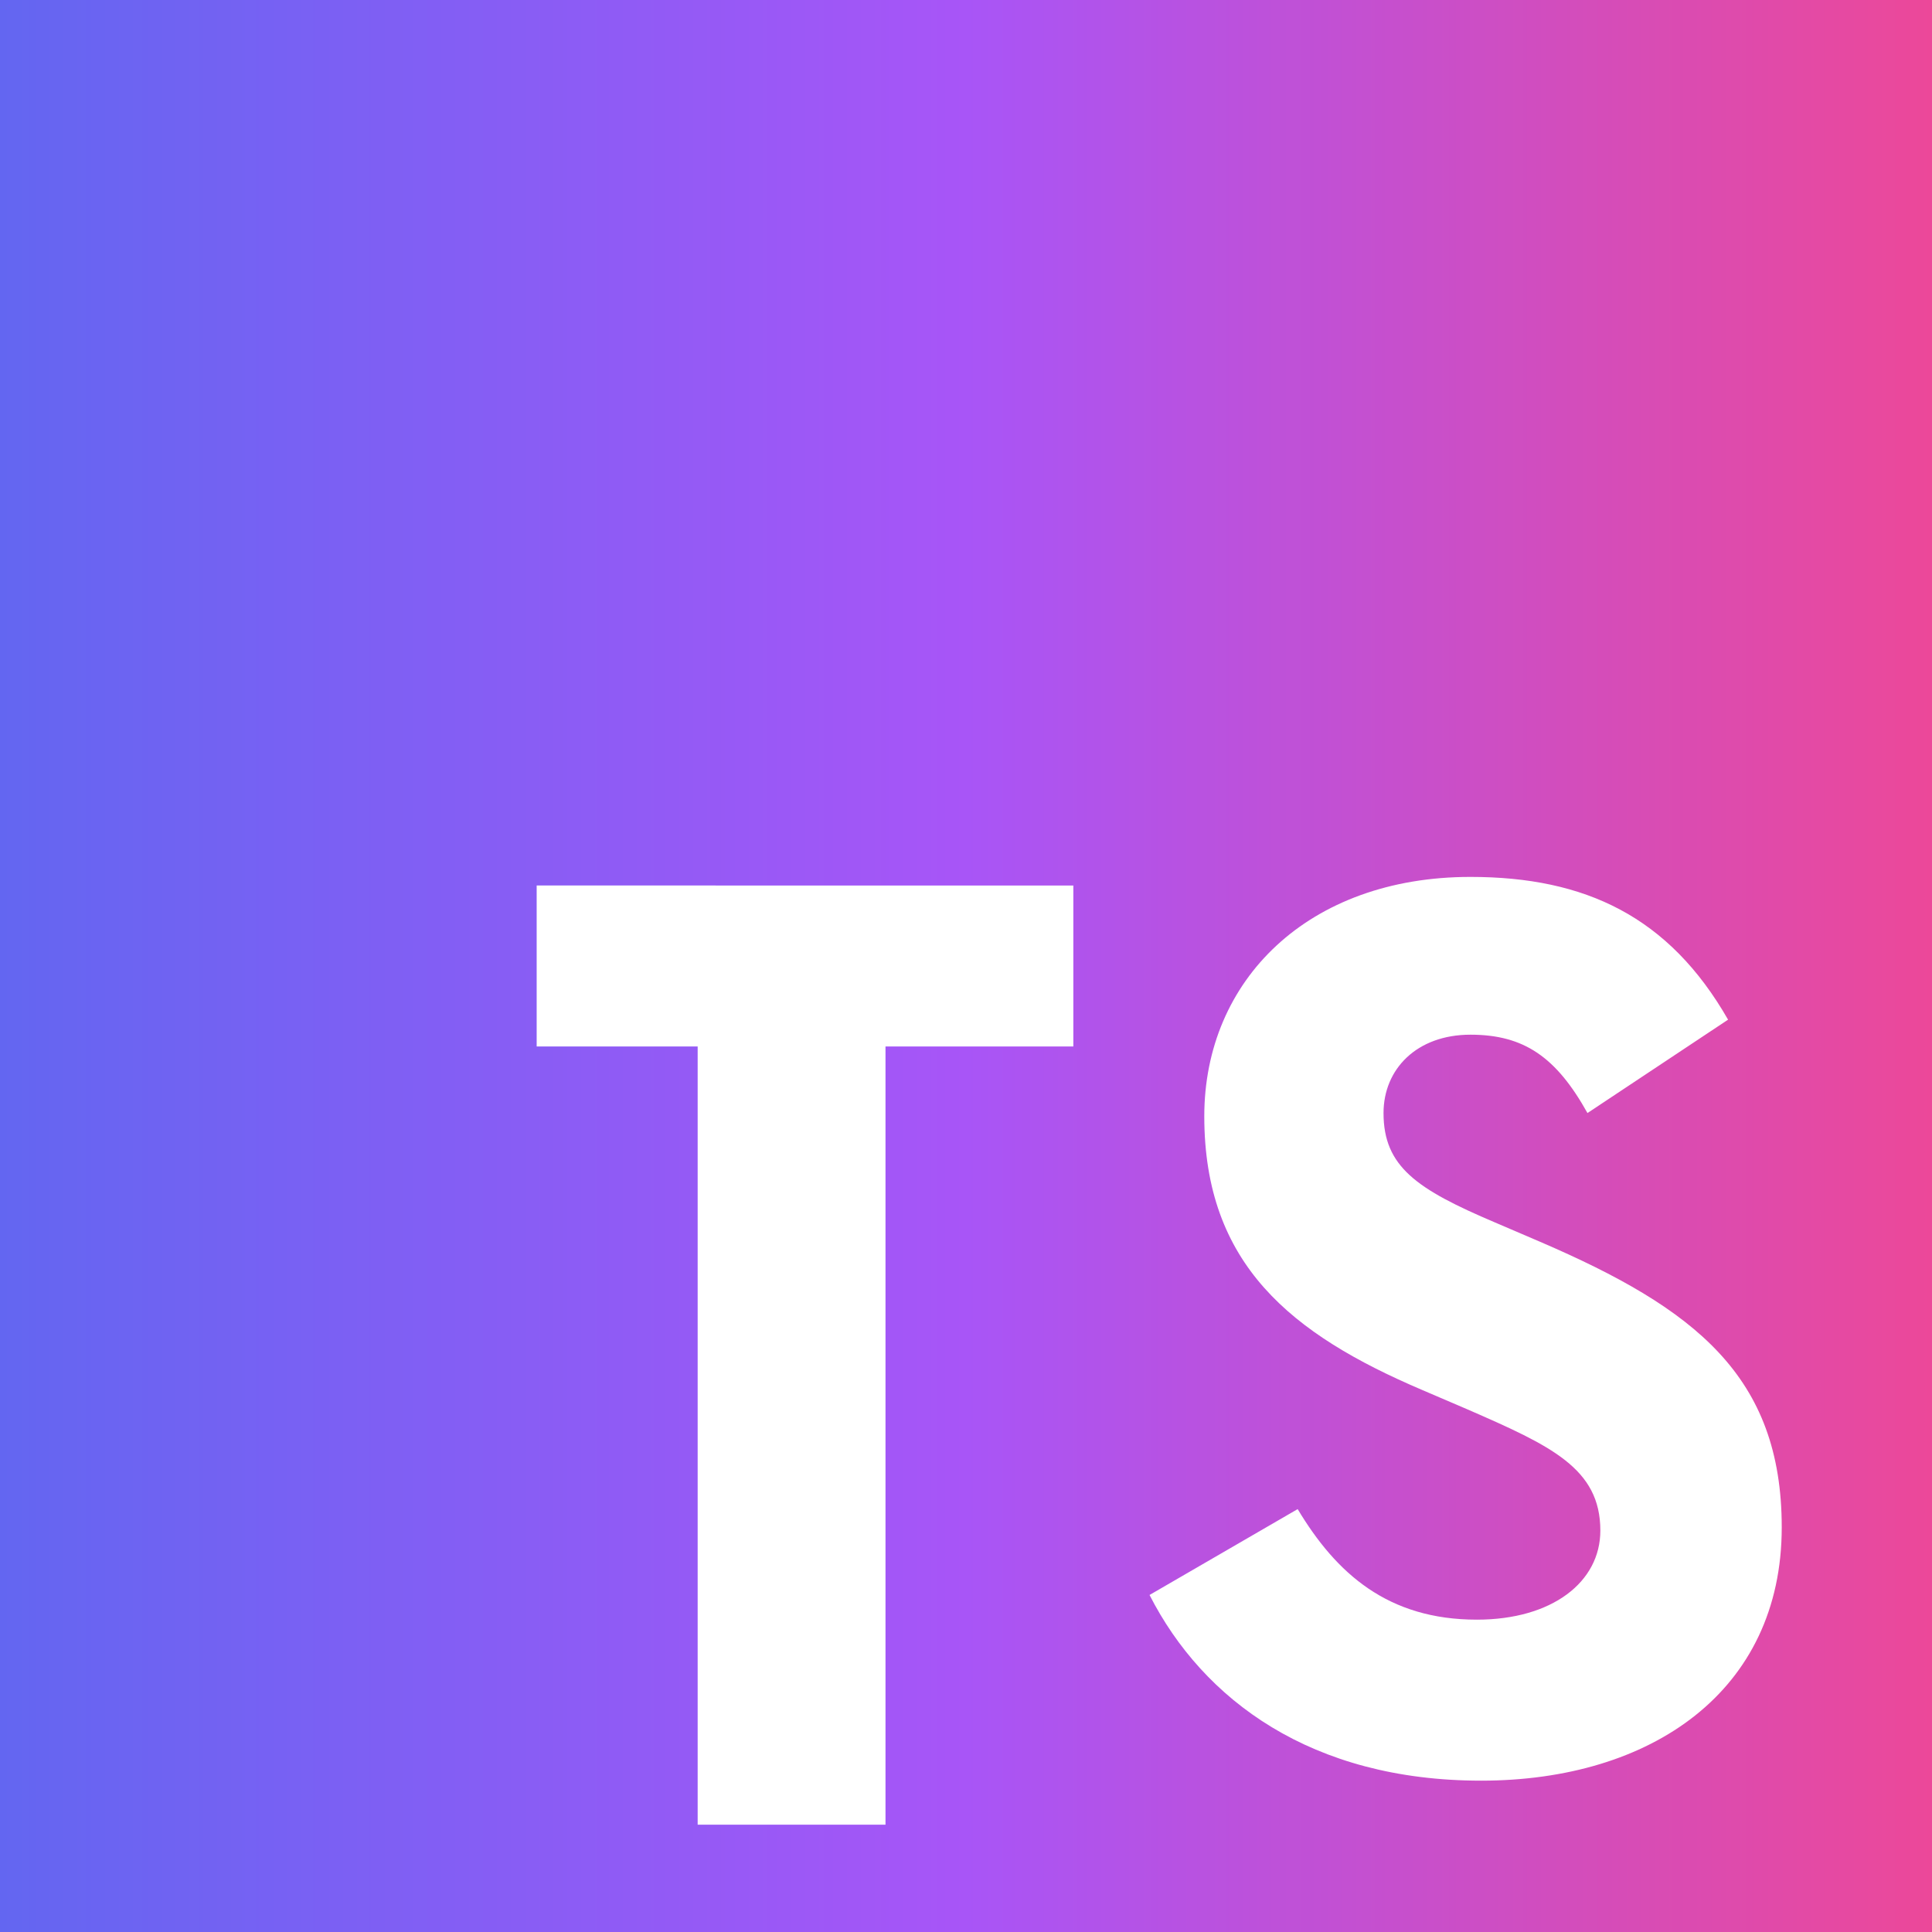<?xml version="1.0" encoding="UTF-8"?><svg id="Layer_2" xmlns="http://www.w3.org/2000/svg" xmlns:xlink="http://www.w3.org/1999/xlink" viewBox="0 0 18 18"><defs><style>.cls-1{fill:url(#linear-gradient);}</style><linearGradient id="linear-gradient" x1="0" y1="9" x2="18" y2="9" gradientTransform="matrix(1, 0, 0, 1, 0, 0)" gradientUnits="userSpaceOnUse"><stop offset="0" stop-color="#6366f1"/><stop offset=".5" stop-color="#a855f7"/><stop offset="1" stop-color="#ec4899"/></linearGradient></defs><g id="Layer_1-2"><path class="cls-1" d="M0,0H18V18H0V0M10.71,14.86c.5,.98,1.51,1.73,3.09,1.73s2.8-.83,2.8-2.36c0-1.41-.81-2.04-2.25-2.66l-.42-.18c-.73-.31-1.04-.52-1.04-1.02,0-.41,.31-.73,.81-.73s.8,.21,1.09,.73l1.31-.87c-.55-.96-1.33-1.33-2.4-1.33-1.51,0-2.48,.96-2.48,2.23,0,1.38,.81,2.03,2.03,2.55l.42,.18c.78,.34,1.24,.55,1.24,1.13,0,.48-.45,.83-1.15,.83-.83,0-1.31-.43-1.67-1.03l-1.38,.8m-.71-6.61H5v1.5h1.5v7.25h1.75v-7.25h1.75v-1.5Z"/></g></svg>